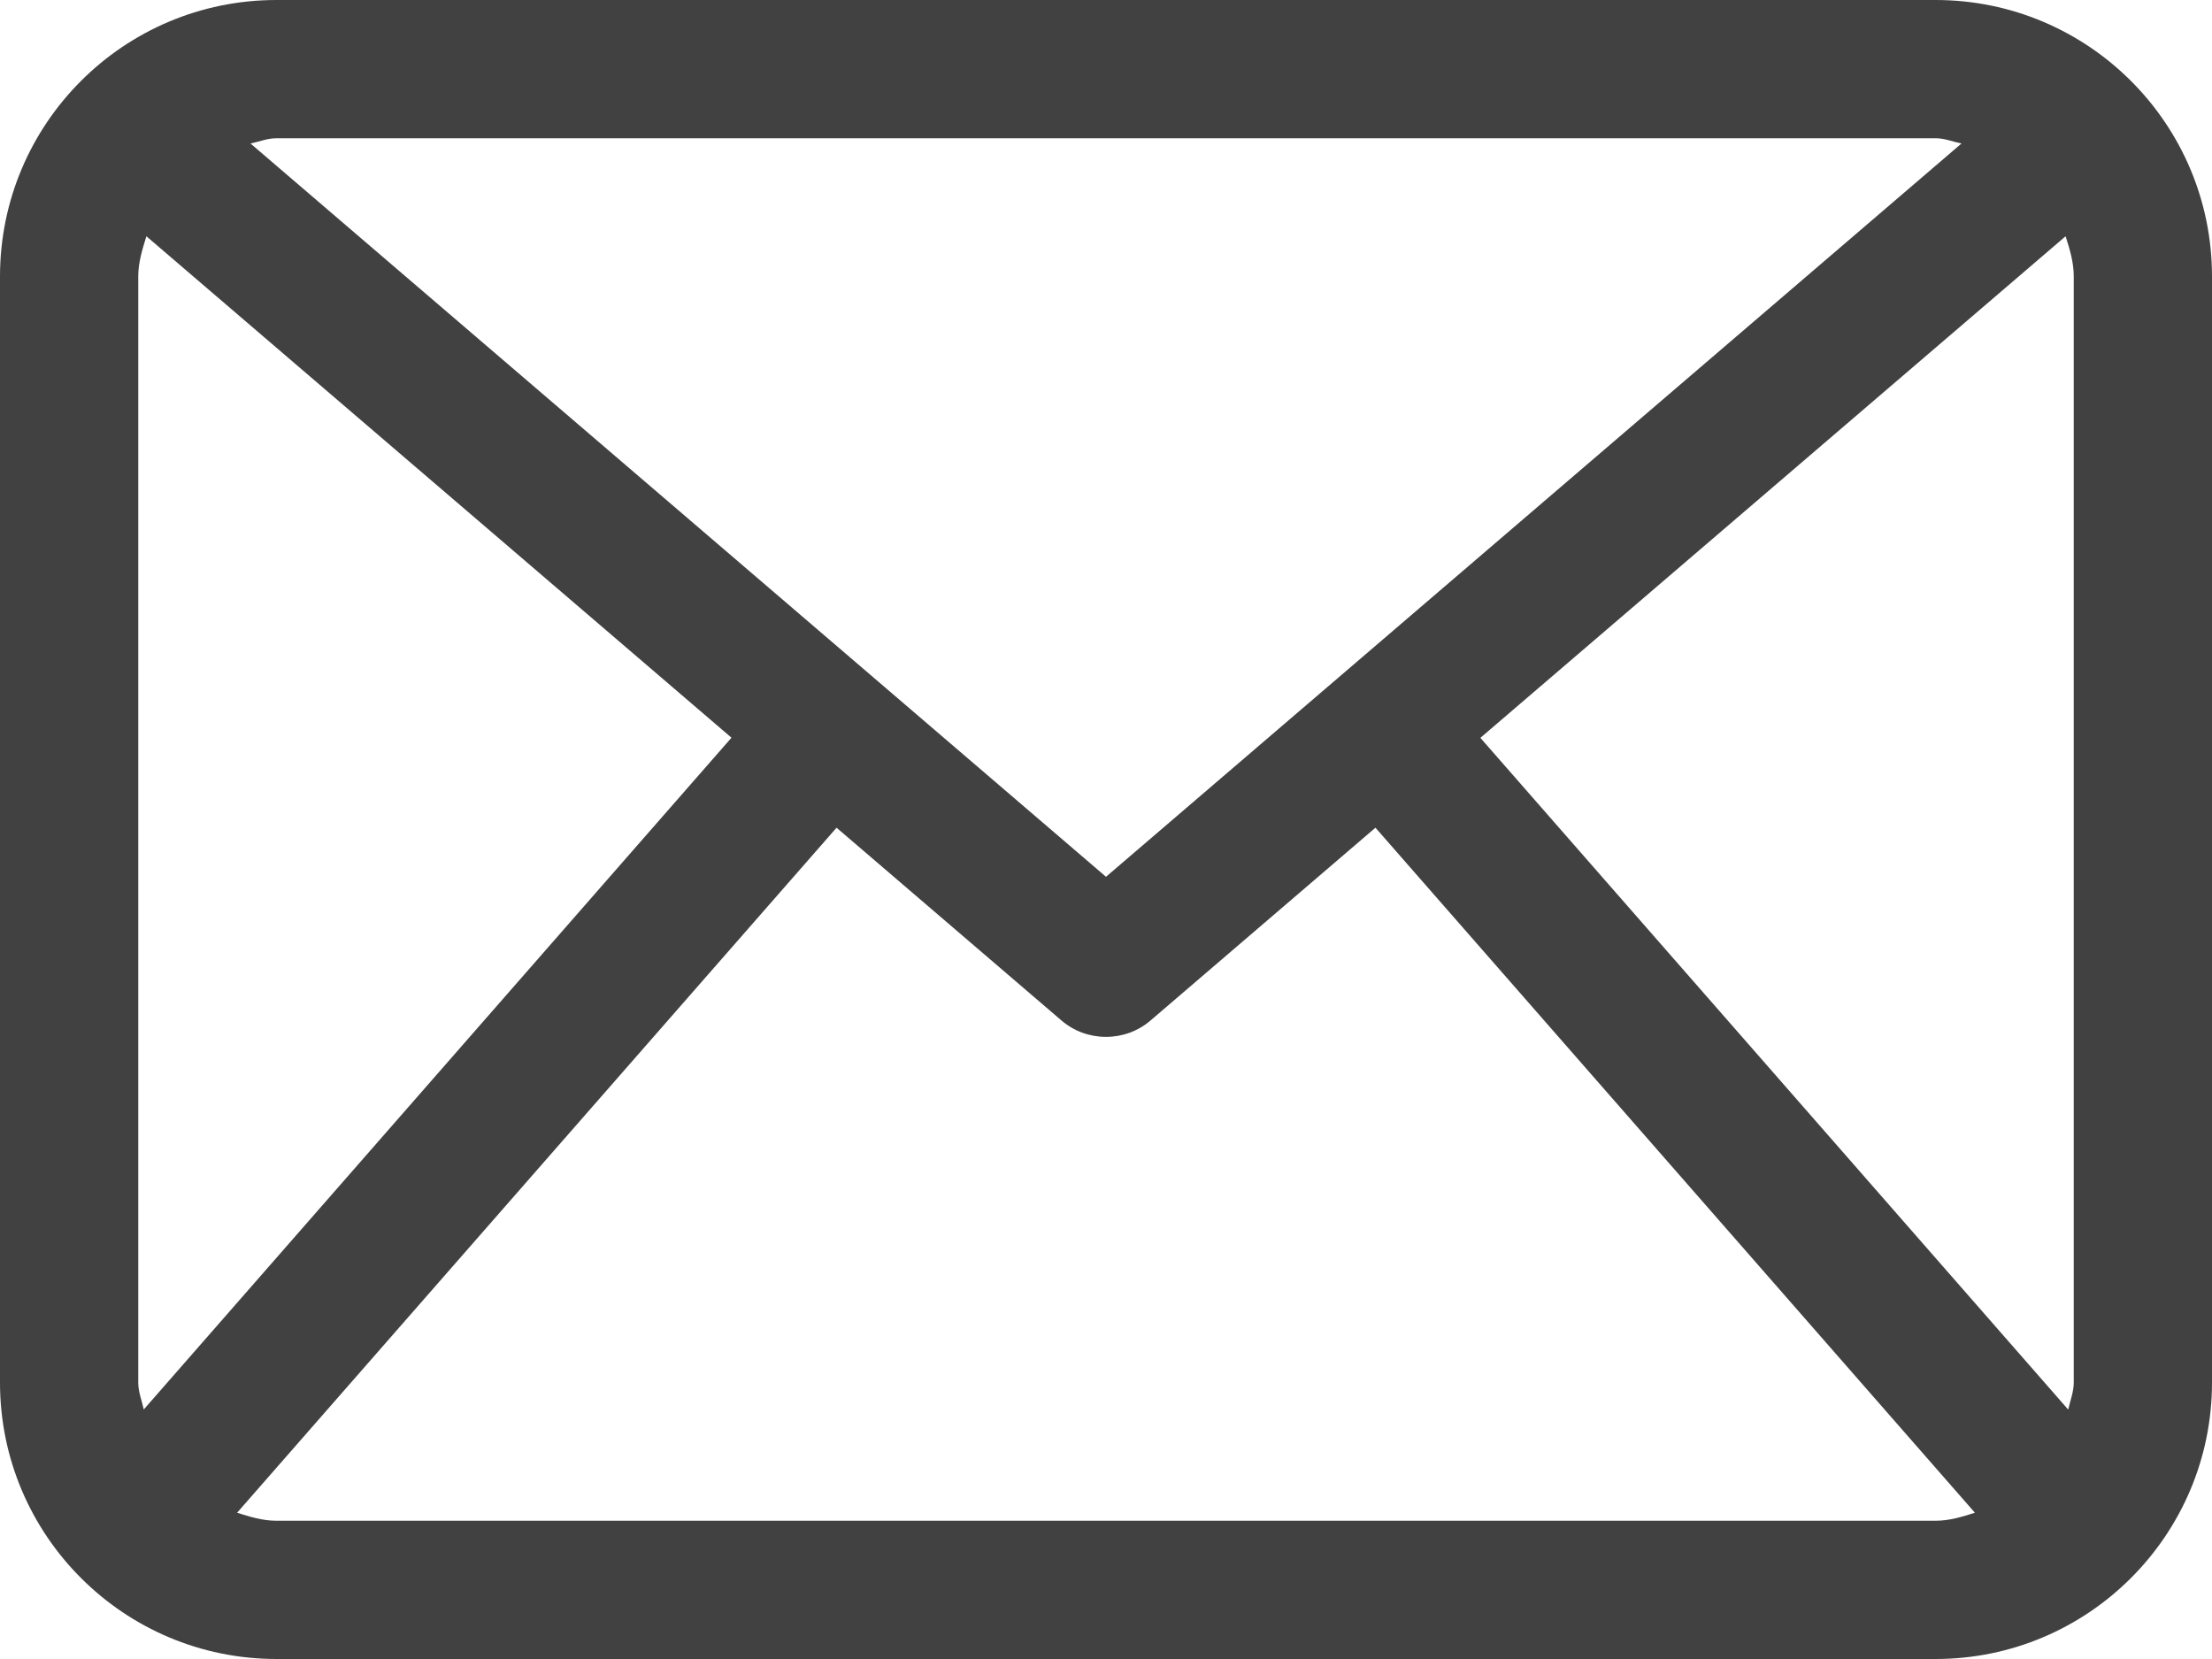 <svg width="16" height="12" viewBox="0 0 16 12" fill="none" xmlns="http://www.w3.org/2000/svg">
<path d="M14 0H2C0.895 0 0 0.895 0 2V10C0 11.104 0.895 12 2 12H14C15.104 12 16 11.104 16 10V2C16 0.895 15.104 0 14 0ZM10.708 5.337L14.941 1.709C14.971 1.803 15 1.896 15 2V10C15 10.069 14.974 10.131 14.96 10.196L10.708 5.337ZM14 1C14.066 1 14.125 1.025 14.188 1.038L8 6.342L1.812 1.038C1.875 1.025 1.934 1 2 1H14ZM1.04 10.195C1.026 10.13 1 10.069 1 10V2C1 1.896 1.03 1.803 1.059 1.709L5.291 5.336L1.04 10.195ZM2 11C1.899 11 1.807 10.971 1.715 10.942L6.051 5.987L7.675 7.379C7.768 7.46 7.884 7.5 8 7.5C8.116 7.5 8.232 7.46 8.325 7.379L9.949 5.987L14.285 10.942C14.193 10.971 14.102 11 14 11H2Z" fill="#414141"/>
</svg>
